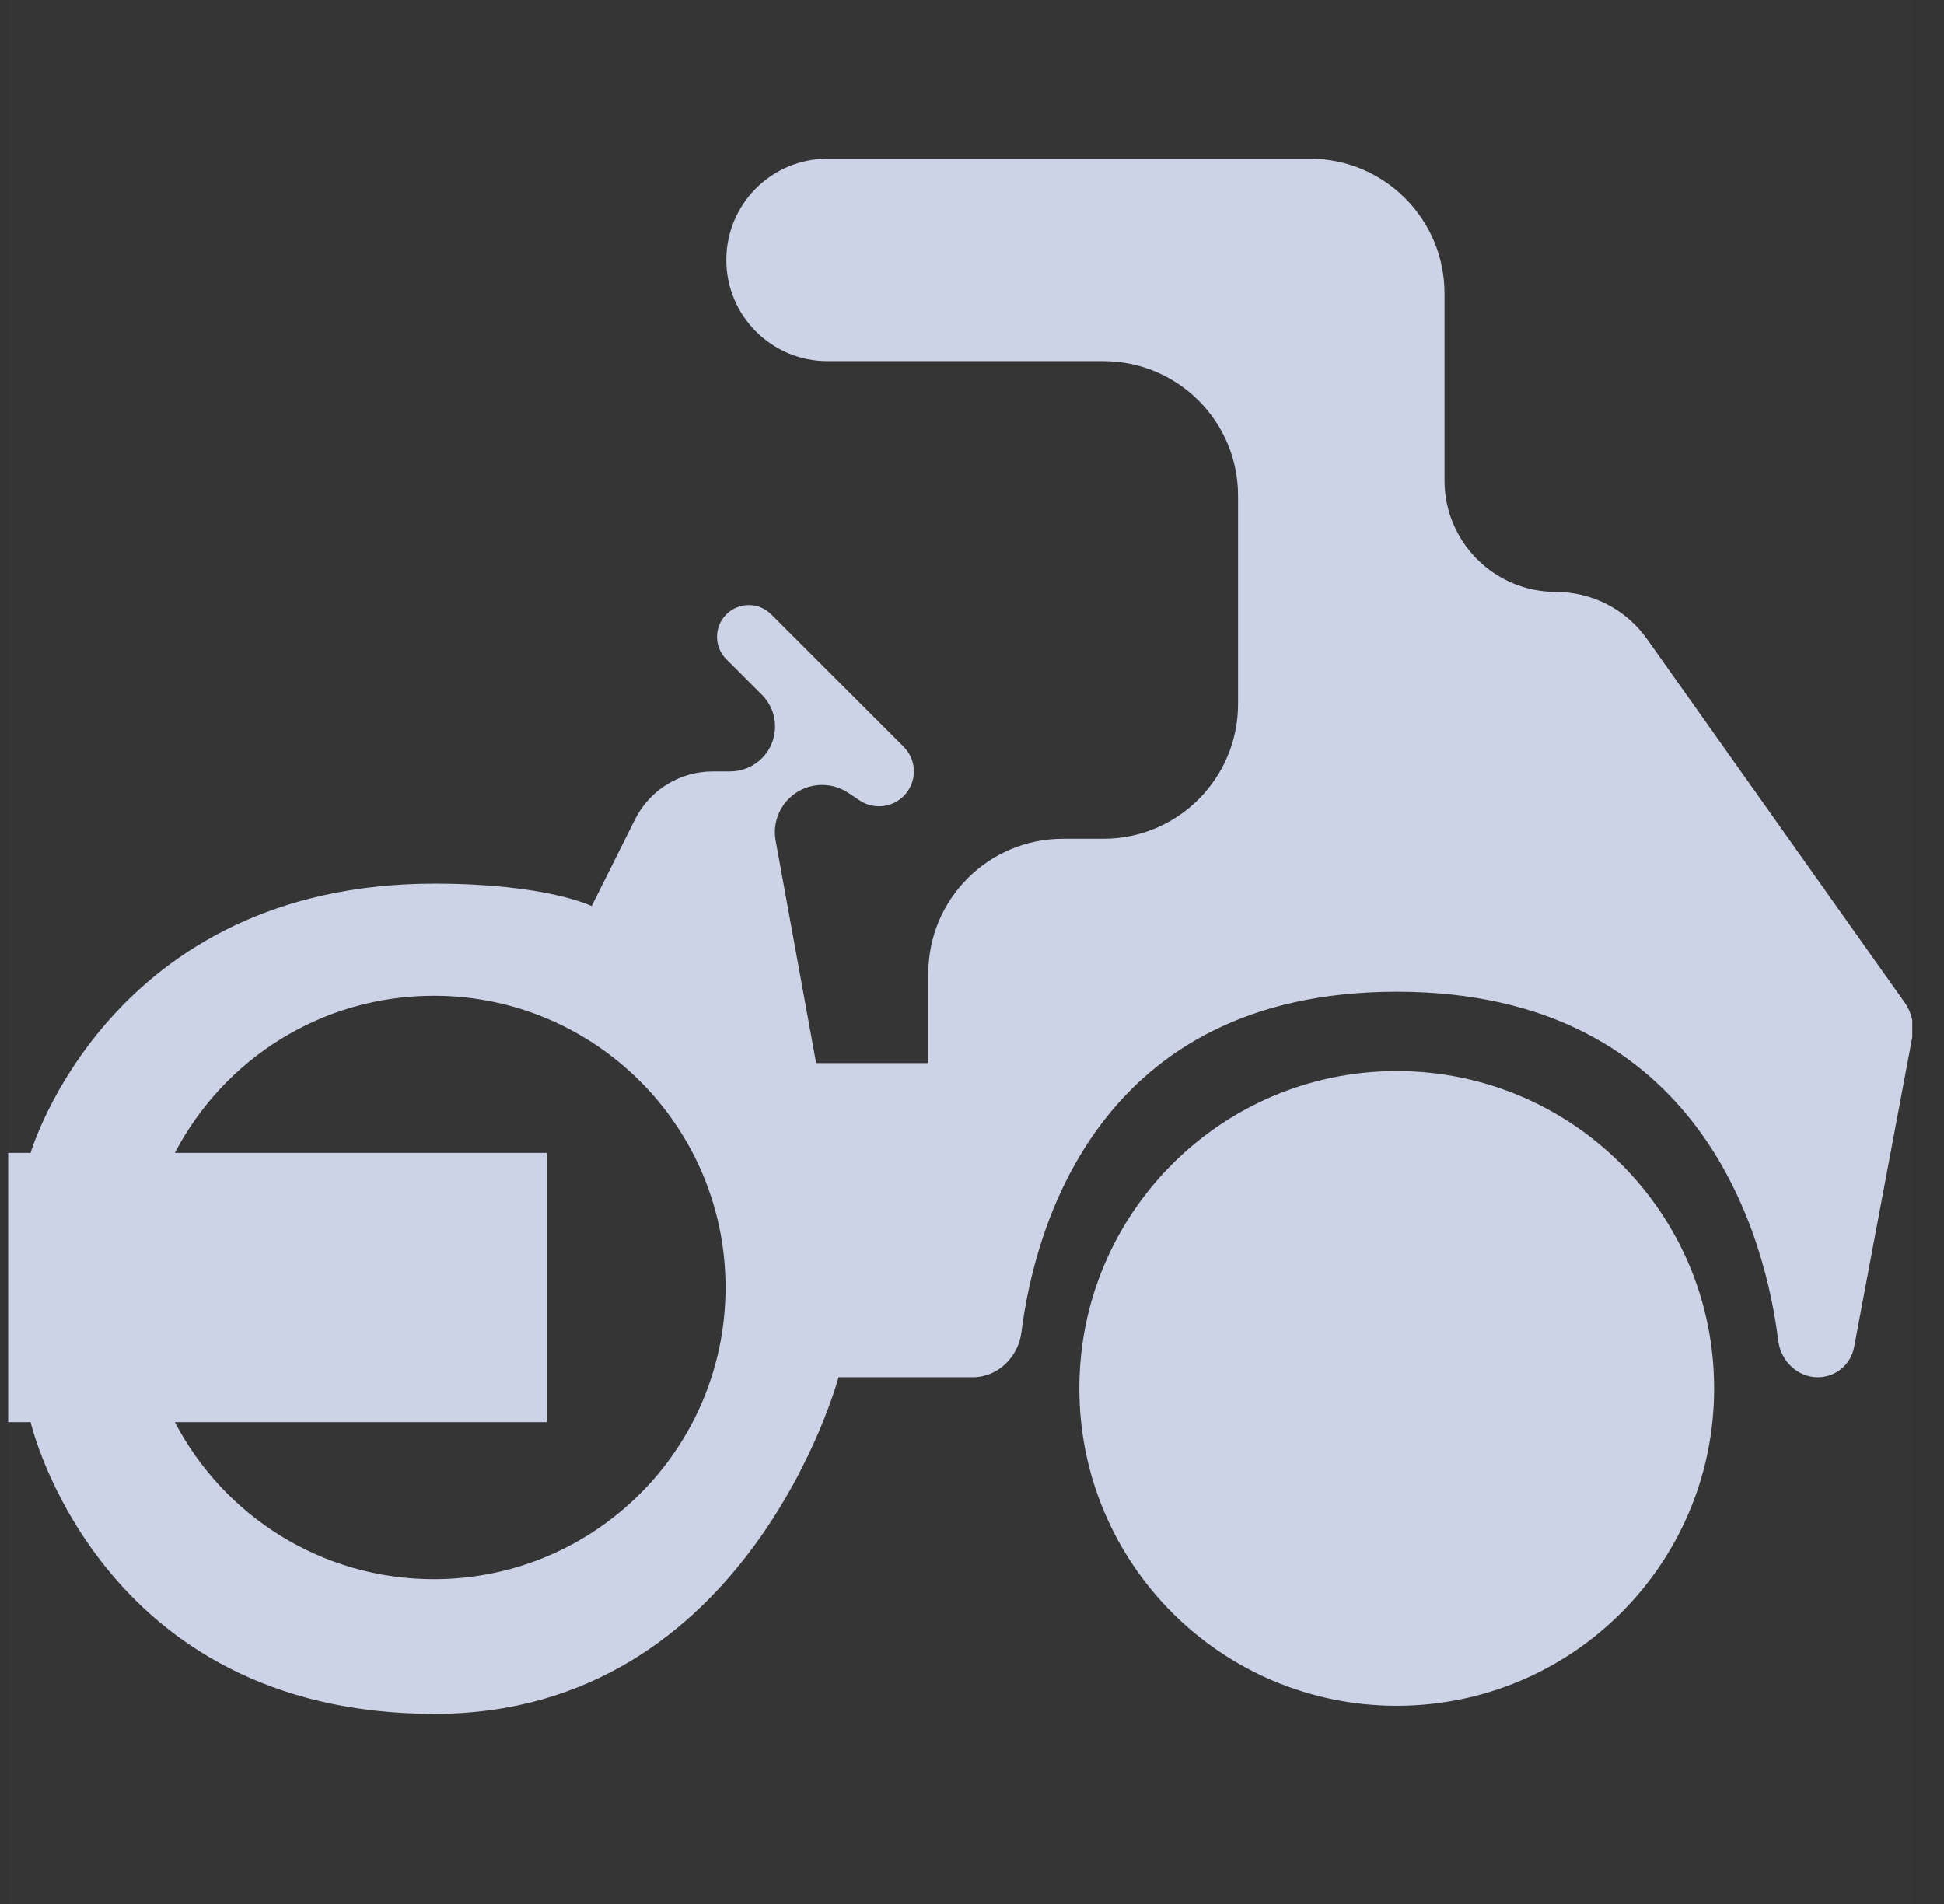 <svg width="49" height="48" viewBox="0 0 49 48" fill="none" xmlns="http://www.w3.org/2000/svg">
<rect x="0" y="0" width="49" height="48" fill="#333333" stroke="none"/>
<g clip-path="url(#clip0_1700_13839)">
<rect width="48" height="48" transform="translate(0.2 0)" fill="white" fill-opacity="0.01"/>
<path fill-rule="evenodd" clip-rule="evenodd" d="M33.016 4.002H20.859C19.45 4.002 18.308 5.144 18.308 6.553C18.308 7.962 19.45 9.104 20.859 9.104H27.812C29.686 9.104 31.206 10.624 31.206 12.498V17.75C31.206 19.625 29.686 21.145 27.812 21.145H26.793C24.919 21.145 23.399 22.664 23.399 24.539V26.801H20.571L19.551 21.193C19.481 20.808 19.604 20.414 19.88 20.138C20.282 19.736 20.91 19.674 21.383 19.989L21.668 20.179C22.017 20.412 22.481 20.366 22.777 20.069C23.121 19.726 23.121 19.169 22.777 18.826L19.439 15.488C19.127 15.175 18.62 15.175 18.308 15.488C17.995 15.8 17.995 16.307 18.308 16.619L19.205 17.516C19.647 17.958 19.647 18.674 19.205 19.116C18.993 19.328 18.705 19.448 18.405 19.448H17.965C17.135 19.448 16.376 19.917 16.005 20.659L14.914 22.842C14.914 22.842 13.782 22.276 10.954 22.276C2.755 22.276 0.772 29.064 0.772 29.064H0.206V35.852H0.772C0.772 35.852 2.469 43.206 10.954 43.206C18.873 43.206 21.136 34.721 21.136 34.721H24.522C25.15 34.721 25.667 34.211 25.746 33.587C26.07 31.024 27.636 25.002 35.206 25.002C42.995 25.002 44.523 31.378 44.822 33.801C44.885 34.309 45.308 34.721 45.819 34.721C46.267 34.721 46.652 34.402 46.734 33.961L48.201 26.141C48.257 25.84 48.189 25.529 48.012 25.279L41.513 16.107C40.986 15.364 40.131 14.922 39.22 14.922C37.668 14.922 36.41 13.664 36.41 12.112V7.397C36.41 5.522 34.89 4.002 33.016 4.002ZM18.288 32.458C18.288 36.519 14.995 39.812 10.934 39.812C8.096 39.812 5.634 38.205 4.408 35.852H13.783V29.064H4.408C5.634 26.711 8.096 25.104 10.934 25.104C14.995 25.104 18.288 28.396 18.288 32.458ZM35.206 43.002C39.624 43.002 43.206 39.421 43.206 35.002C43.206 30.584 39.624 27.002 35.206 27.002C30.788 27.002 27.206 30.584 27.206 35.002C27.206 39.421 30.788 43.002 35.206 43.002Z" fill="#CCD3E7"/>
</g>
<defs>
<clipPath id="clip0_1700_13839">
<rect width="48" height="48" fill="white" transform="translate(0.2 0)"/>
</clipPath>
</defs>
</svg>
